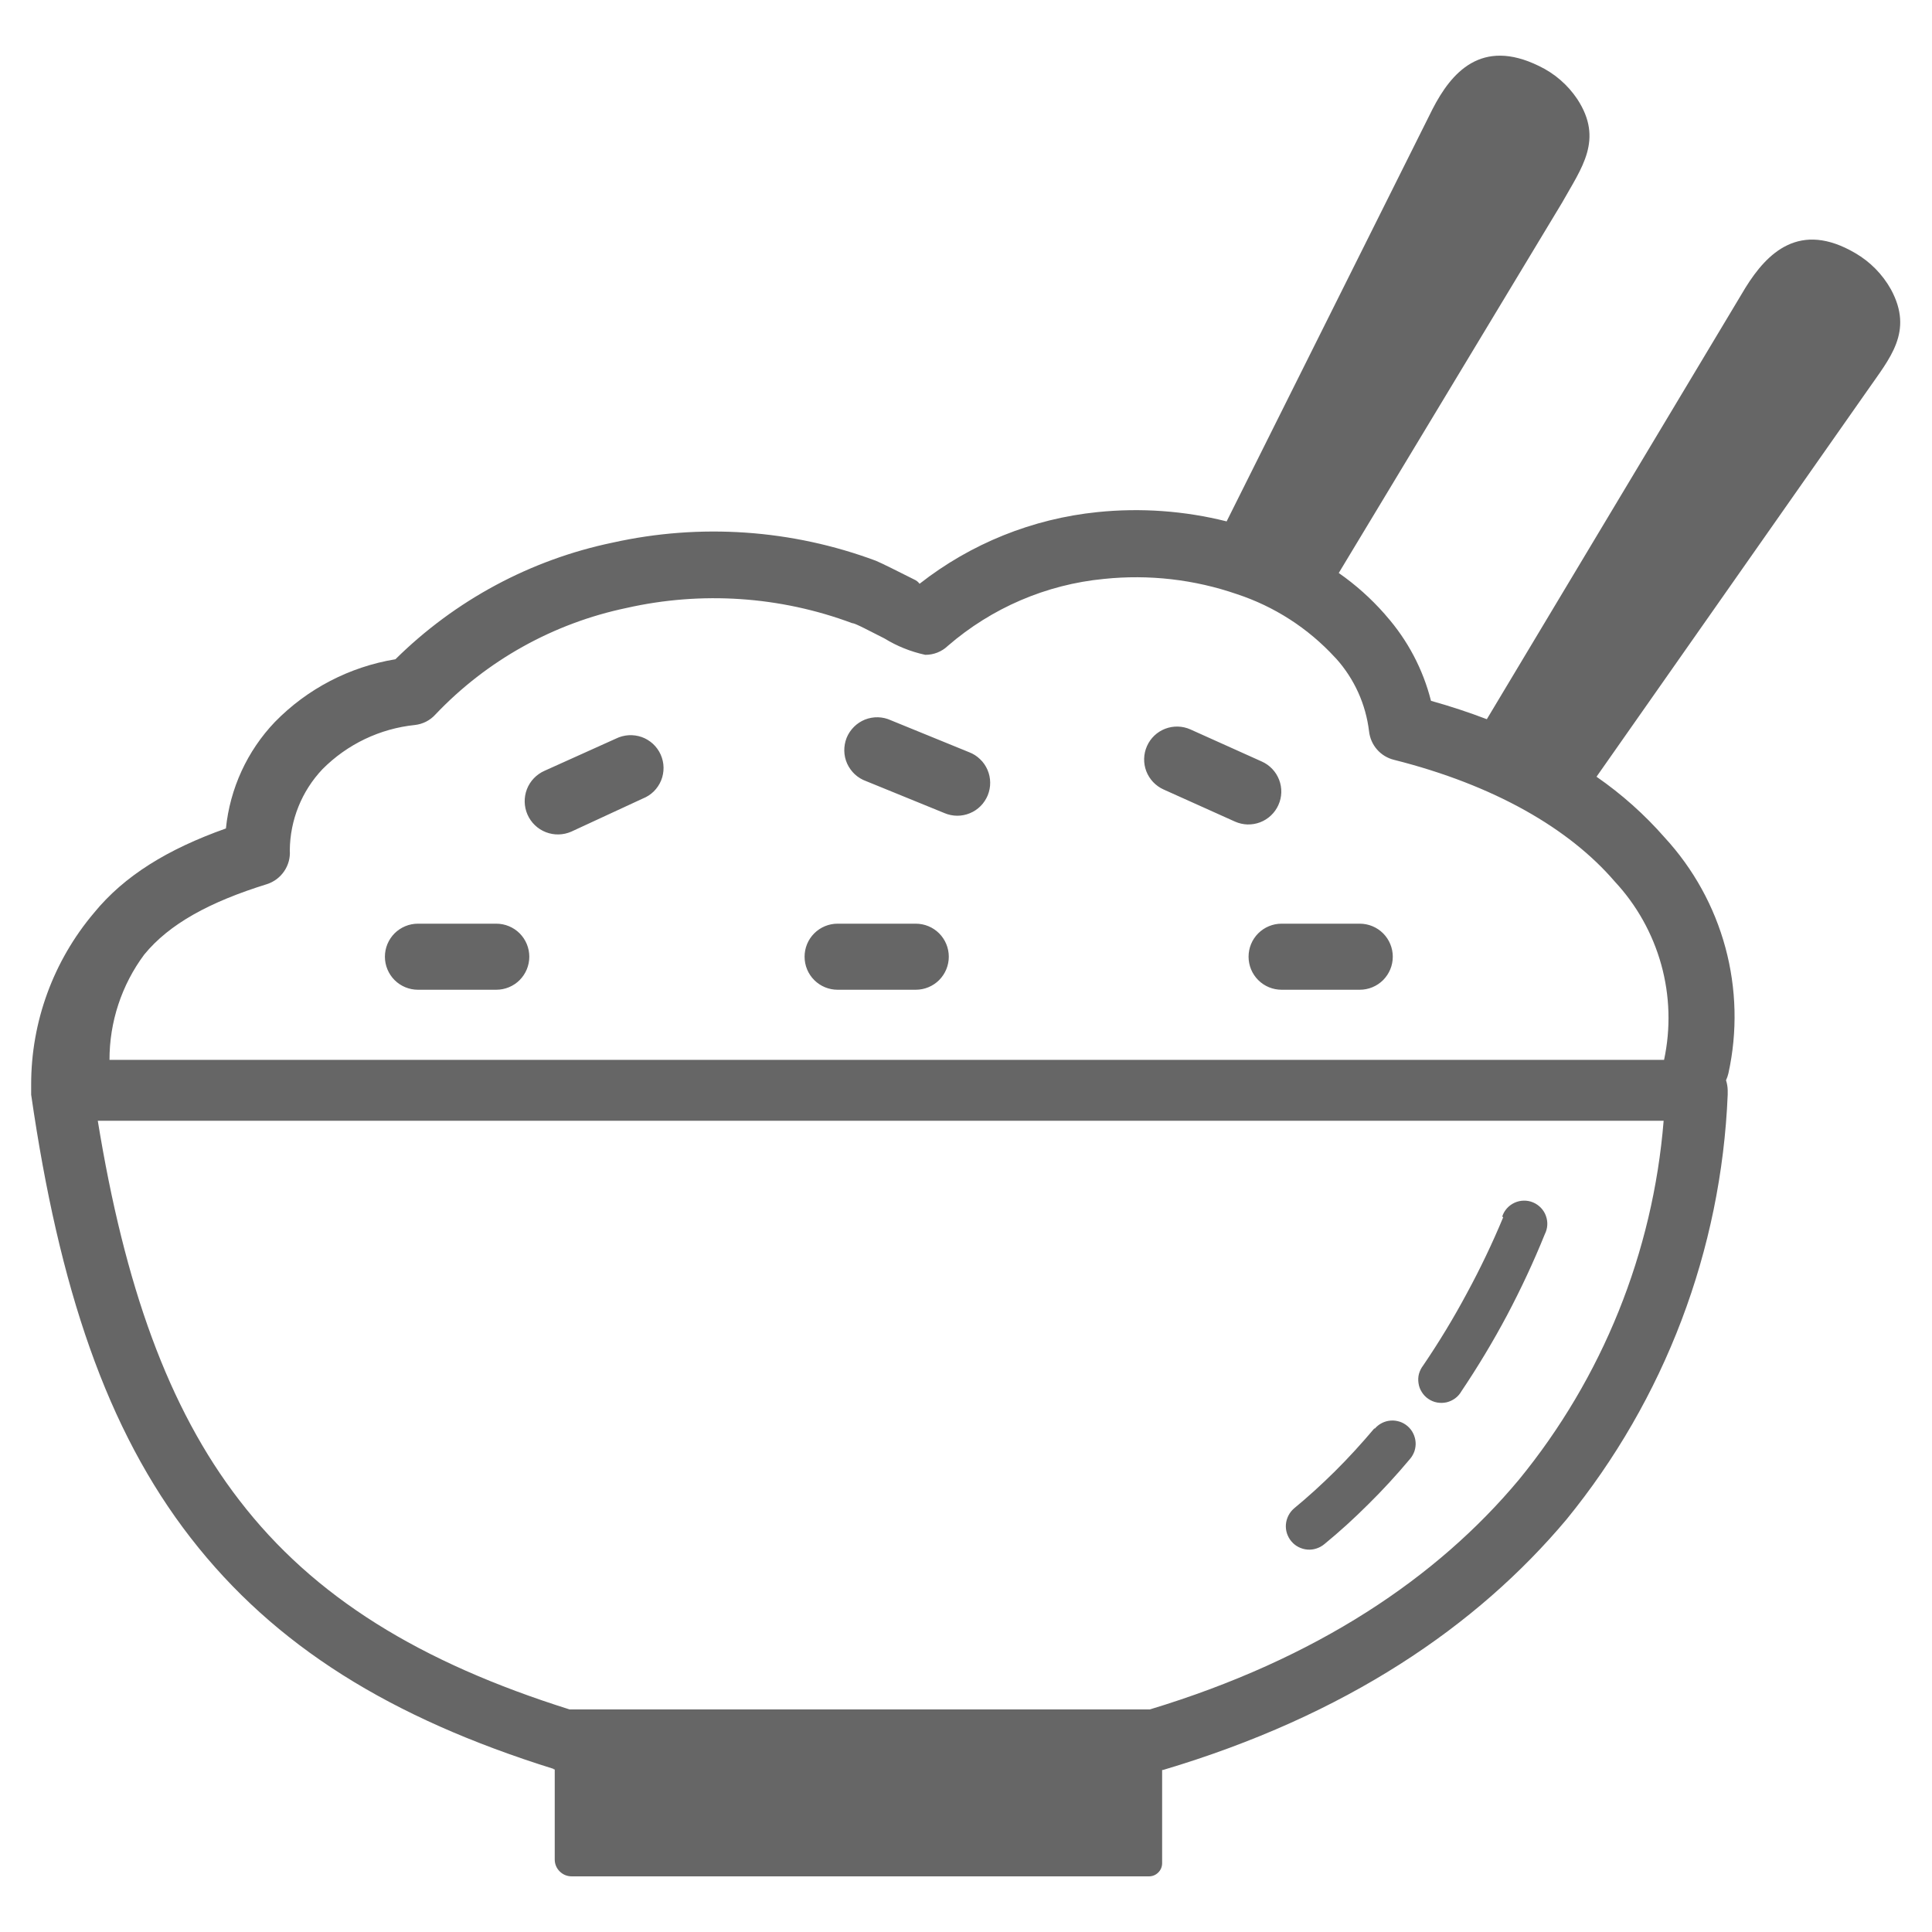 <svg width="31" height="31" viewBox="0 0 31 31" fill="none" xmlns="http://www.w3.org/2000/svg">
<g clip-path="url(#clip0_1_2683)">
<path d="M8.884 28.383C6.264 27.565 4.406 26.411 3.059 24.675C1.711 22.939 0.949 20.668 0.5 17.565C0.49 17.511 0.49 17.456 0.5 17.402C0.499 16.395 0.856 15.42 1.506 14.65C1.994 14.052 2.69 13.625 3.625 13.293C3.69 12.652 3.966 12.05 4.411 11.584C4.932 11.051 5.609 10.699 6.345 10.578C7.303 9.631 8.514 8.98 9.833 8.706C11.239 8.394 12.705 8.495 14.055 8.998C14.14 9.033 14.418 9.172 14.67 9.299C14.704 9.314 14.733 9.337 14.755 9.367C15.579 8.721 16.568 8.323 17.609 8.217C18.304 8.146 19.005 8.196 19.682 8.366L22.985 1.752C23.286 1.166 23.767 0.605 24.694 1.059C24.944 1.178 25.156 1.362 25.309 1.591C25.734 2.241 25.378 2.692 25.065 3.251L21.481 9.194C21.751 9.382 21.997 9.602 22.214 9.848L22.241 9.88C22.586 10.271 22.833 10.739 22.961 11.245C23.273 11.332 23.574 11.432 23.857 11.54L28.007 4.616C28.354 4.057 28.876 3.537 29.77 4.062C30.009 4.201 30.206 4.402 30.341 4.643C30.71 5.324 30.322 5.747 29.956 6.276L25.617 12.463C26.02 12.742 26.388 13.07 26.711 13.439C27.173 13.941 27.507 14.546 27.685 15.204C27.863 15.862 27.88 16.553 27.734 17.219C27.725 17.258 27.712 17.297 27.695 17.333C27.712 17.386 27.721 17.441 27.722 17.497C27.723 17.519 27.723 17.541 27.722 17.563C27.62 20.056 26.712 22.449 25.134 24.382C23.698 26.091 21.601 27.526 18.662 28.4H18.647V29.897C18.647 29.953 18.625 30.006 18.585 30.045C18.546 30.085 18.493 30.107 18.437 30.107H9.172C9.1 30.107 9.032 30.079 8.981 30.028C8.93 29.978 8.901 29.91 8.901 29.838V28.391H8.884V28.383ZM20.563 15.881C20.423 15.881 20.288 15.825 20.189 15.726C20.089 15.626 20.034 15.492 20.034 15.351C20.034 15.21 20.089 15.076 20.189 14.976C20.288 14.877 20.423 14.821 20.563 14.821H21.818C21.959 14.821 22.094 14.877 22.193 14.976C22.292 15.076 22.348 15.21 22.348 15.351C22.348 15.492 22.292 15.626 22.193 15.726C22.094 15.825 21.959 15.881 21.818 15.881H20.563ZM20.246 12.219C20.309 12.247 20.366 12.287 20.414 12.338C20.462 12.388 20.499 12.447 20.524 12.512C20.549 12.576 20.561 12.646 20.559 12.715C20.557 12.784 20.542 12.852 20.513 12.916C20.485 12.979 20.445 13.036 20.394 13.084C20.344 13.132 20.285 13.169 20.22 13.194C20.155 13.219 20.087 13.23 20.017 13.229C19.948 13.227 19.88 13.211 19.816 13.183L18.671 12.668C18.608 12.64 18.551 12.599 18.503 12.549C18.456 12.499 18.418 12.44 18.393 12.375C18.343 12.244 18.347 12.099 18.404 11.971C18.461 11.843 18.566 11.743 18.697 11.693C18.828 11.643 18.973 11.647 19.101 11.704L20.246 12.219ZM13.898 12.534C13.831 12.51 13.77 12.473 13.717 12.425C13.665 12.376 13.623 12.318 13.593 12.253C13.564 12.188 13.548 12.118 13.547 12.046C13.546 11.975 13.559 11.905 13.585 11.838C13.612 11.772 13.652 11.713 13.703 11.662C13.753 11.612 13.813 11.573 13.879 11.546C13.946 11.52 14.017 11.507 14.088 11.509C14.159 11.511 14.229 11.527 14.294 11.557L15.551 12.07C15.617 12.095 15.676 12.133 15.726 12.182C15.777 12.23 15.817 12.288 15.845 12.353C15.873 12.417 15.887 12.486 15.888 12.556C15.889 12.626 15.875 12.696 15.849 12.761C15.822 12.825 15.784 12.884 15.734 12.934C15.685 12.983 15.626 13.023 15.561 13.049C15.496 13.076 15.427 13.089 15.357 13.089C15.287 13.088 15.218 13.074 15.153 13.046L13.898 12.534ZM13.439 15.881C13.299 15.881 13.164 15.825 13.065 15.726C12.965 15.626 12.91 15.492 12.91 15.351C12.91 15.21 12.965 15.076 13.065 14.976C13.164 14.877 13.299 14.821 13.439 14.821H14.694C14.835 14.821 14.97 14.877 15.069 14.976C15.168 15.076 15.224 15.21 15.224 15.351C15.224 15.492 15.168 15.626 15.069 15.726C14.97 15.825 14.835 15.881 14.694 15.881H13.439ZM9.167 13.344C9.037 13.401 8.891 13.404 8.759 13.353C8.627 13.302 8.521 13.2 8.464 13.071C8.407 12.941 8.404 12.794 8.455 12.662C8.506 12.531 8.608 12.425 8.737 12.368L9.882 11.852C9.946 11.82 10.015 11.802 10.087 11.797C10.158 11.793 10.229 11.803 10.296 11.826C10.364 11.85 10.425 11.888 10.478 11.936C10.53 11.985 10.572 12.043 10.601 12.108C10.63 12.173 10.646 12.244 10.647 12.315C10.648 12.386 10.635 12.457 10.608 12.523C10.581 12.589 10.54 12.649 10.49 12.699C10.439 12.749 10.378 12.788 10.312 12.814L9.167 13.344ZM6.706 15.881C6.565 15.881 6.431 15.825 6.331 15.726C6.232 15.626 6.176 15.492 6.176 15.351C6.176 15.21 6.232 15.076 6.331 14.976C6.431 14.877 6.565 14.821 6.706 14.821H7.963C8.104 14.821 8.239 14.877 8.338 14.976C8.437 15.076 8.493 15.21 8.493 15.351C8.493 15.492 8.437 15.626 8.338 15.726C8.239 15.825 8.104 15.881 7.963 15.881H6.706ZM1.757 17.006H26.701C26.809 16.501 26.794 15.977 26.656 15.479C26.518 14.981 26.262 14.523 25.91 14.145C25.178 13.293 23.974 12.597 22.368 12.192C22.262 12.166 22.166 12.108 22.095 12.026C22.023 11.944 21.979 11.841 21.967 11.733C21.915 11.301 21.732 10.895 21.442 10.571L21.418 10.546C20.989 10.08 20.448 9.731 19.846 9.533C19.162 9.297 18.434 9.214 17.714 9.289C16.788 9.378 15.913 9.754 15.209 10.363C15.111 10.457 14.981 10.508 14.846 10.507C14.614 10.457 14.393 10.368 14.191 10.244C13.969 10.134 13.725 9.999 13.674 9.999C12.516 9.567 11.258 9.483 10.053 9.755C8.881 10 7.811 10.596 6.987 11.464C6.902 11.559 6.784 11.619 6.657 11.633C6.096 11.691 5.573 11.941 5.175 12.341C4.841 12.693 4.654 13.159 4.65 13.645C4.659 13.763 4.627 13.881 4.56 13.979C4.493 14.078 4.395 14.151 4.282 14.187C3.364 14.472 2.717 14.824 2.314 15.317C1.951 15.805 1.756 16.398 1.757 17.006ZM24.104 19.521C24.119 19.472 24.145 19.427 24.179 19.389C24.213 19.351 24.255 19.32 24.301 19.299C24.348 19.277 24.398 19.266 24.449 19.265C24.5 19.264 24.551 19.273 24.598 19.293C24.646 19.313 24.688 19.342 24.724 19.379C24.759 19.416 24.787 19.459 24.804 19.507C24.822 19.555 24.83 19.607 24.827 19.657C24.824 19.709 24.81 19.759 24.787 19.804C24.608 20.247 24.405 20.681 24.182 21.103C23.959 21.522 23.714 21.93 23.449 22.324C23.424 22.368 23.39 22.407 23.349 22.437C23.308 22.467 23.261 22.489 23.211 22.501C23.161 22.512 23.11 22.513 23.059 22.504C23.009 22.495 22.961 22.475 22.919 22.446C22.877 22.418 22.841 22.381 22.814 22.337C22.786 22.294 22.768 22.246 22.761 22.195C22.753 22.145 22.755 22.093 22.768 22.044C22.782 21.995 22.805 21.949 22.836 21.909C23.09 21.535 23.324 21.149 23.537 20.751C23.752 20.355 23.947 19.947 24.12 19.531L24.104 19.521ZM22.06 22.922C22.125 22.847 22.217 22.801 22.315 22.794C22.364 22.79 22.413 22.797 22.46 22.812C22.506 22.827 22.549 22.852 22.586 22.884C22.623 22.916 22.654 22.955 22.675 22.999C22.697 23.043 22.71 23.09 22.714 23.139C22.718 23.188 22.711 23.237 22.696 23.284C22.68 23.33 22.656 23.373 22.624 23.41C22.407 23.669 22.18 23.916 21.95 24.142C21.721 24.37 21.496 24.575 21.252 24.775C21.214 24.807 21.171 24.831 21.124 24.846C21.077 24.862 21.028 24.868 20.978 24.864C20.929 24.86 20.881 24.846 20.837 24.824C20.793 24.802 20.754 24.771 20.722 24.733C20.69 24.696 20.666 24.652 20.65 24.605C20.635 24.558 20.629 24.509 20.633 24.46C20.637 24.411 20.651 24.363 20.673 24.319C20.695 24.275 20.726 24.236 20.764 24.203C20.986 24.02 21.206 23.82 21.42 23.608C21.635 23.395 21.85 23.159 22.05 22.922H22.06ZM3.84 24.072C5.036 25.629 6.74 26.674 9.14 27.429H18.449C21.135 26.616 23.063 25.309 24.37 23.745C25.713 22.105 26.523 20.095 26.694 17.983H1.569C1.999 20.624 2.697 22.592 3.84 24.072Z" fill="black" fill-opacity="0.6"/>
</g>
<defs>
<clipPath id="clip0_1_2683">
<rect width="30" height="29.214" fill="white" transform="translate(0.5 0.893)"/>
</clipPath>
</defs>
</svg>
